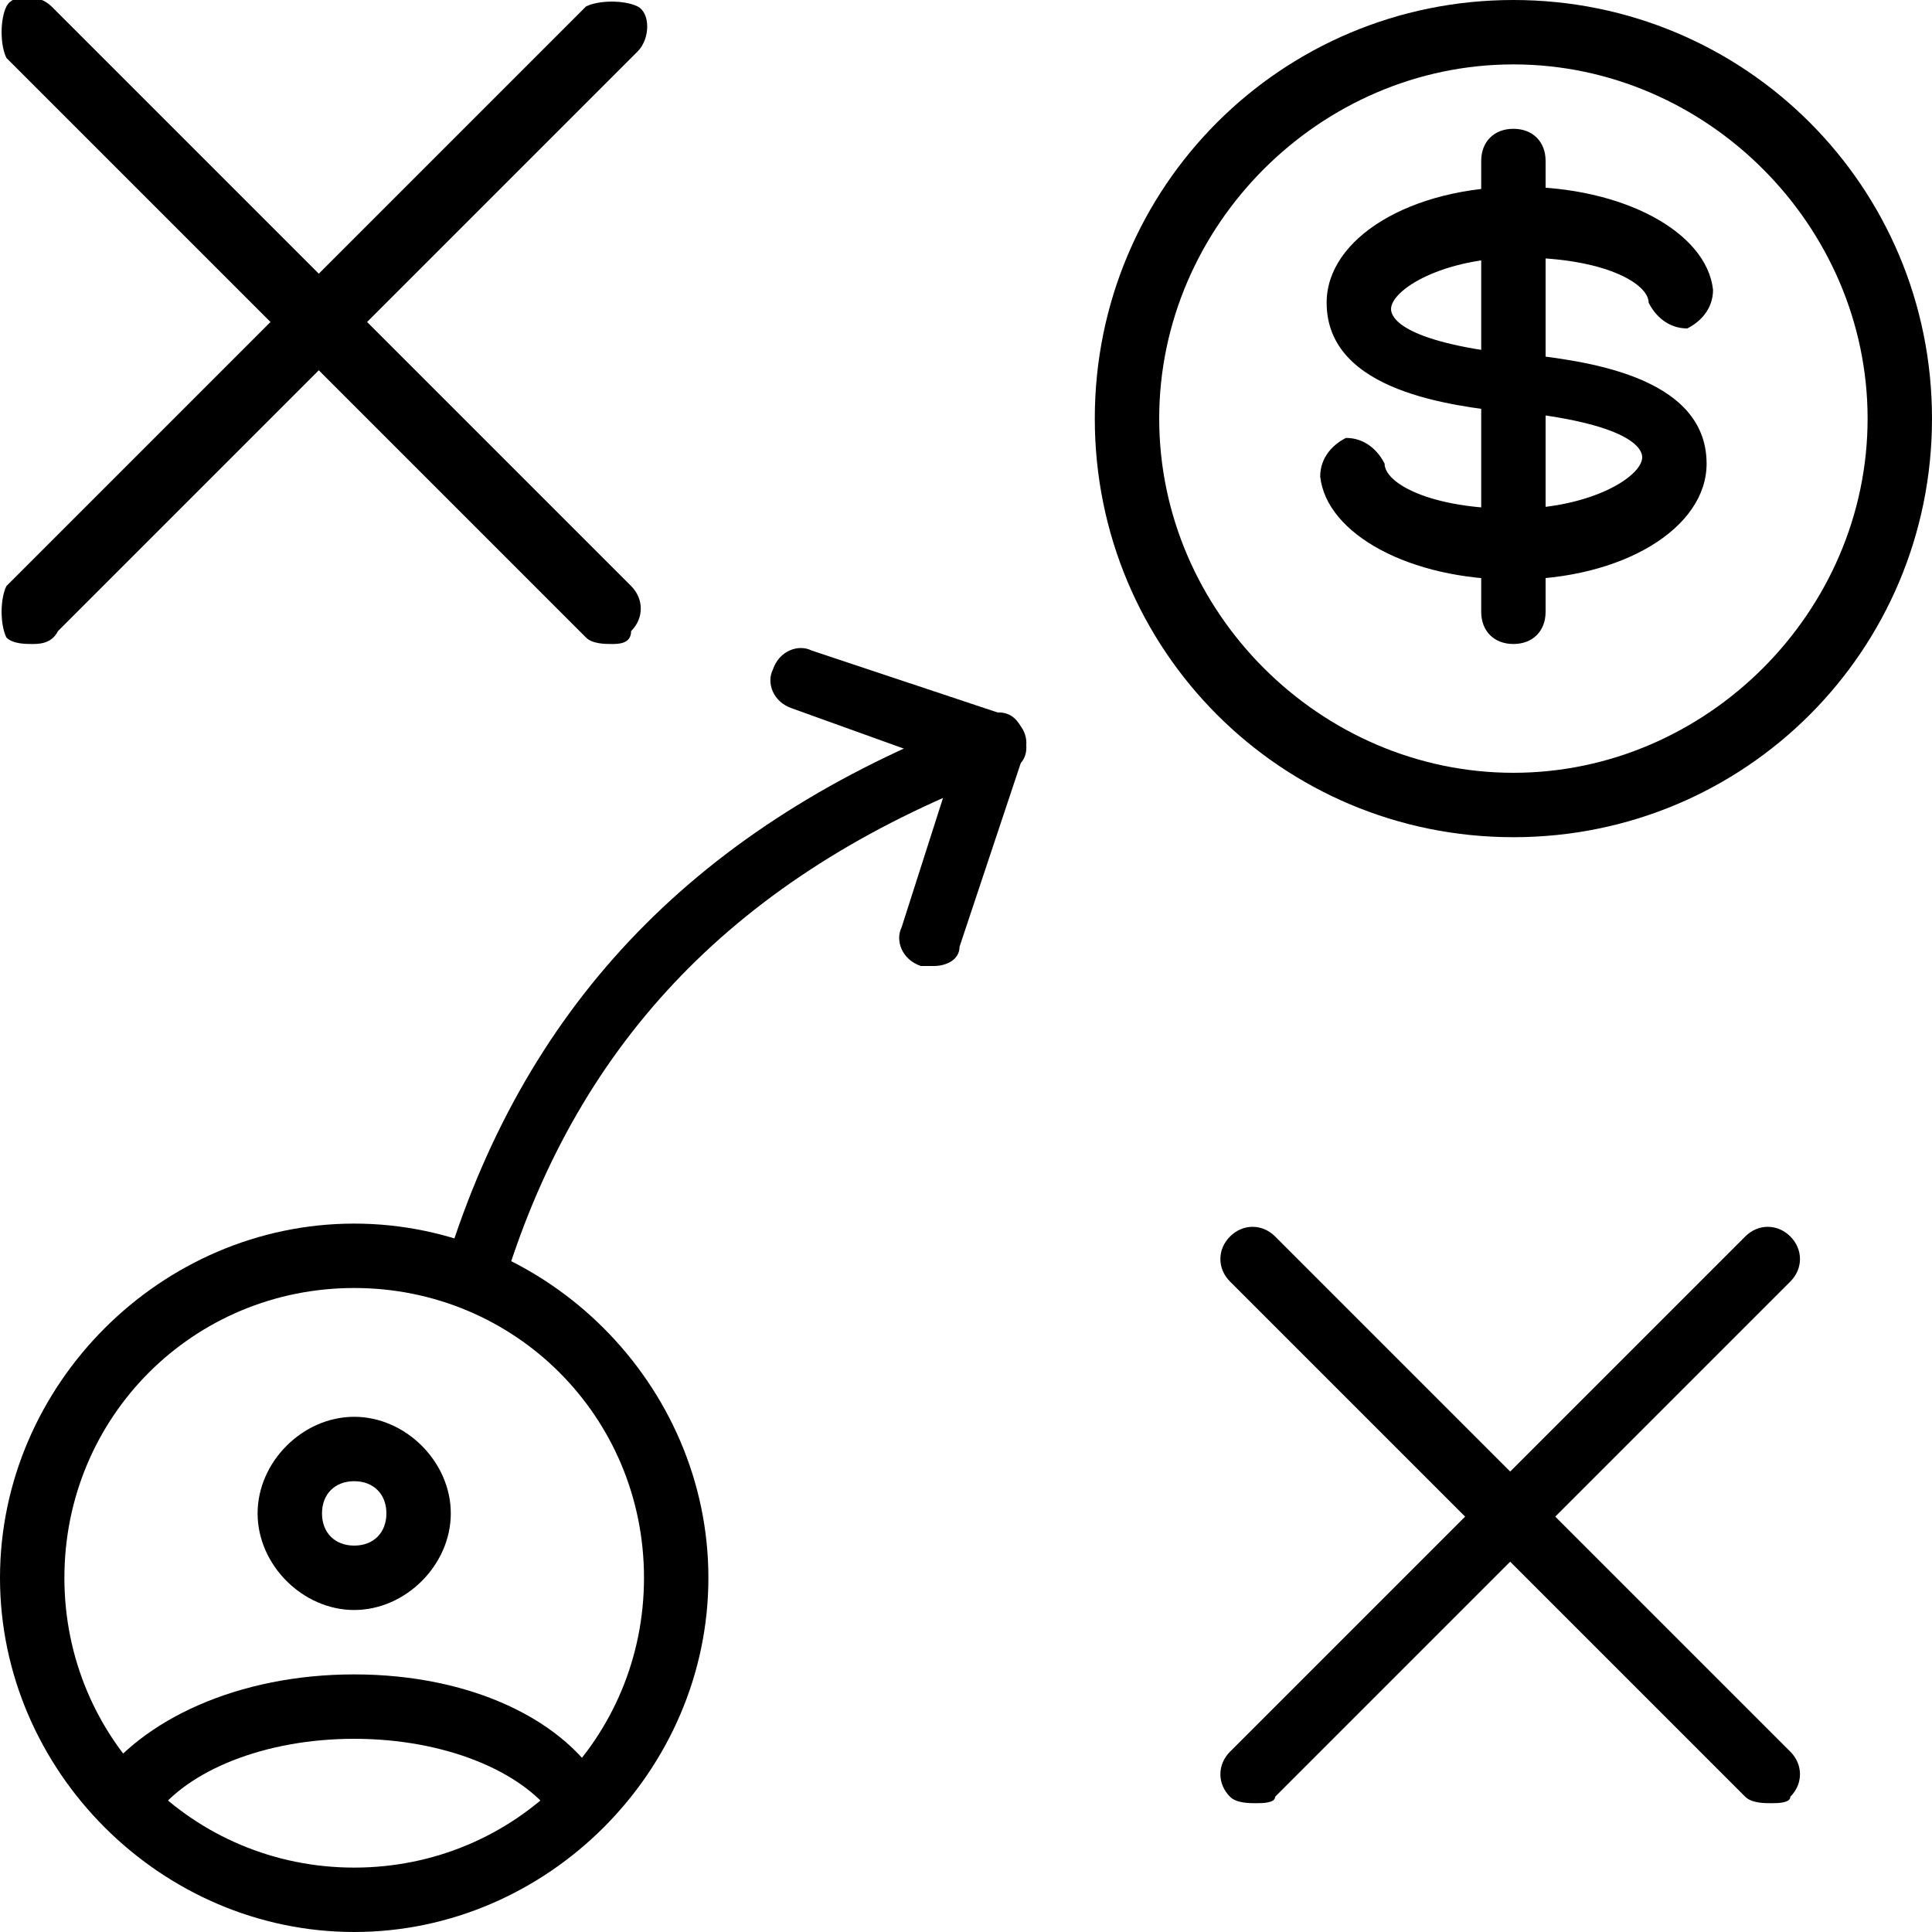 <?xml version="1.0" encoding="utf-8"?>
<!-- Generator: Adobe Illustrator 19.0.0, SVG Export Plug-In . SVG Version: 6.00 Build 0)  -->
<svg version="1.1" id="Layer_1" xmlns="http://www.w3.org/2000/svg" xmlns:xlink="http://www.w3.org/1999/xlink" x="0px" y="0px"
	 viewBox="0 0 30 30" style="enable-background:new 0 0 30 30;" xml:space="preserve">
<g>
	<g>
		<g>
			<path d="M9,28.5c-0.2,0-0.3-0.1-0.4-0.3C8.1,27.5,6.9,27,5.5,27s-2.6,0.5-3.1,1.2c-0.1,0.2-0.4,0.3-0.7,0.2
				c-0.2-0.1-0.3-0.4-0.2-0.7C2.2,26.7,3.7,26,5.5,26s3.3,0.7,3.9,1.8c0.1,0.2,0,0.5-0.2,0.7C9.2,28.5,9.1,28.5,9,28.5z"/>
		</g>
		<g>
			<path d="M5.5,25C4.7,25,4,24.3,4,23.5S4.7,22,5.5,22S7,22.7,7,23.5S6.3,25,5.5,25z M5.5,23C5.2,23,5,23.2,5,23.5S5.2,24,5.5,24
				S6,23.8,6,23.5S5.8,23,5.5,23z"/>
		</g>
	</g>
	<g>
		<path d="M5.5,30c-3,0-5.5-2.5-5.5-5.5S2.5,19,5.5,19s5.5,2.5,5.5,5.5S8.5,30,5.5,30z M5.5,20C3,20,1,22,1,24.5S3,29,5.5,29
			s4.5-2,4.5-4.5S8,20,5.5,20z"/>
	</g>
	<g>
		<path d="M23.5,13c-3.6,0-6.5-2.9-6.5-6.5S19.9,0,23.5,0S30,2.9,30,6.5S27.1,13,23.5,13z M23.5,1c-3,0-5.5,2.5-5.5,5.5
			s2.5,5.5,5.5,5.5S29,9.5,29,6.5S26.5,1,23.5,1z"/>
	</g>
	<g>
		<path d="M9.5,10c-0.1,0-0.3,0-0.4-0.1l-9-9C0,0.7,0,0.3,0.1,0.1s0.5-0.2,0.7,0l9,9c0.2,0.2,0.2,0.5,0,0.7C9.8,10,9.6,10,9.5,10z"
			/>
	</g>
	<g>
		<path d="M0.5,10c-0.1,0-0.3,0-0.4-0.1C0,9.7,0,9.3,0.1,9.1l9-9C9.3,0,9.7,0,9.9,0.1s0.2,0.5,0,0.7l-9,9C0.8,10,0.6,10,0.5,10z"/>
	</g>
	<g>
		<path d="M27.5,28c-0.1,0-0.3,0-0.4-0.1l-8-8c-0.2-0.2-0.2-0.5,0-0.7s0.5-0.2,0.7,0l8,8c0.2,0.2,0.2,0.5,0,0.7
			C27.8,28,27.6,28,27.5,28z"/>
	</g>
	<g>
		<path d="M7.5,20c-0.1,0-0.1,0-0.2,0c-0.3-0.1-0.4-0.4-0.3-0.6c1.3-4,4-6.7,8.3-8.3c0.3-0.1,0.5,0,0.6,0.3c0.1,0.3,0,0.5-0.3,0.6
			c-4,1.5-6.5,4-7.7,7.7C7.9,19.9,7.7,20,7.5,20z"/>
	</g>
	<g>
		<path d="M14.5,15c-0.1,0-0.1,0-0.2,0c-0.3-0.1-0.4-0.4-0.3-0.6l0.8-2.5L12.3,11c-0.3-0.1-0.4-0.4-0.3-0.6c0.1-0.3,0.4-0.4,0.6-0.3
			l3,1c0.3,0.1,0.4,0.4,0.3,0.6l-1,3C14.9,14.9,14.7,15,14.5,15z"/>
	</g>
	<g>
		<path d="M19.5,28c-0.1,0-0.3,0-0.4-0.1c-0.2-0.2-0.2-0.5,0-0.7l8-8c0.2-0.2,0.5-0.2,0.7,0s0.2,0.5,0,0.7l-8,8
			C19.8,28,19.6,28,19.5,28z"/>
	</g>
	<g>
		<path d="M23.5,9c-1.6,0-2.9-0.7-3-1.6c0-0.3,0.2-0.5,0.4-0.6c0.3,0,0.5,0.2,0.6,0.4c0,0.3,0.7,0.7,2,0.7c1.2,0,2-0.5,2-0.8
			c0-0.1-0.1-0.5-1.9-0.7l-0.2,0c-0.8-0.1-2.8-0.3-2.8-1.7c0-1,1.3-1.8,3-1.8c1.6,0,2.9,0.7,3,1.6c0,0.3-0.2,0.5-0.4,0.6
			c-0.3,0-0.5-0.2-0.6-0.4c0-0.3-0.7-0.7-2-0.7c-1.2,0-2,0.5-2,0.8c0,0.1,0.1,0.5,1.9,0.7l0.2,0c0.8,0.1,2.8,0.3,2.8,1.7
			C26.5,8.2,25.2,9,23.5,9z"/>
	</g>
	<g>
		<path d="M23.5,10C23.2,10,23,9.8,23,9.5v-7C23,2.2,23.2,2,23.5,2S24,2.2,24,2.5v7C24,9.8,23.8,10,23.5,10z"/>
	</g>
</g>
</svg>
